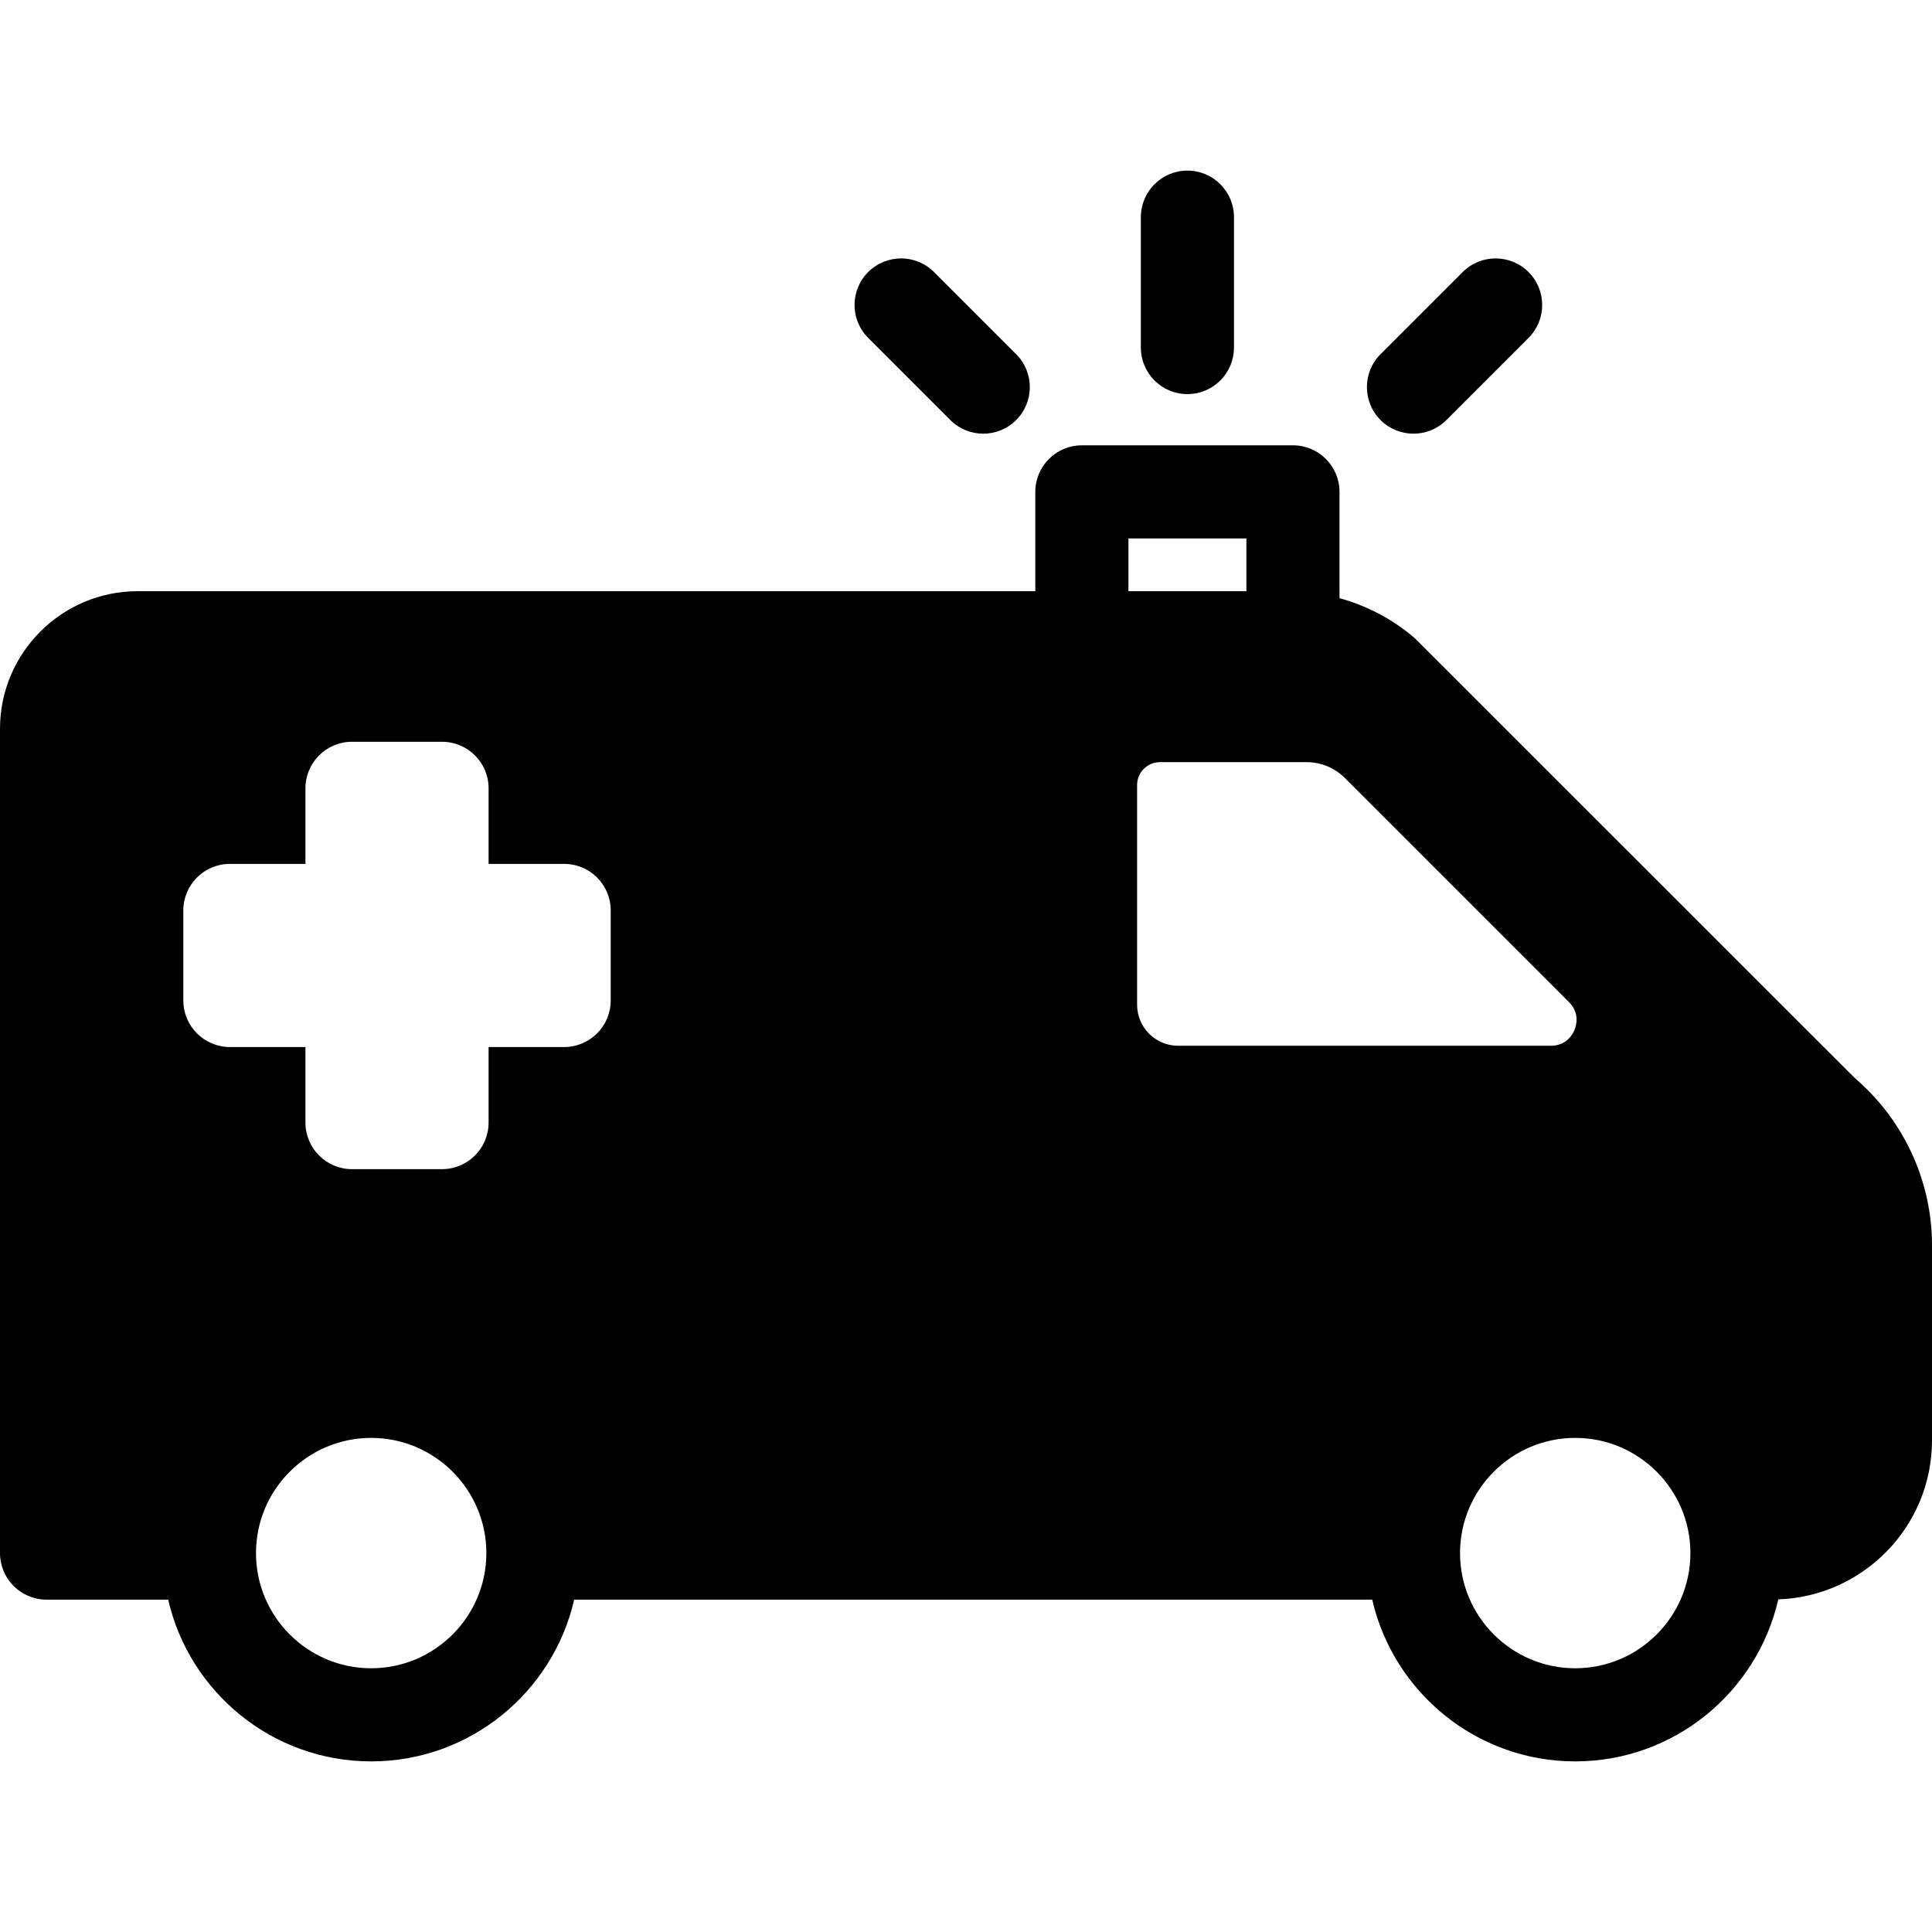 <?xml version="1.0" encoding="iso-8859-1"?>
<!-- Uploaded to: SVG Repo, www.svgrepo.com, Generator: SVG Repo Mixer Tools -->
<!DOCTYPE svg PUBLIC "-//W3C//DTD SVG 1.1//EN" "http://www.w3.org/Graphics/SVG/1.1/DTD/svg11.dtd">
<svg fill="#000000" height="800px" width="800px" version="1.1" id="Capa_1" xmlns="http://www.w3.org/2000/svg" xmlns:xlink="http://www.w3.org/1999/xlink" 
	 viewBox="0 0 207.464 207.464" xml:space="preserve">
<path d="M200.037,116.548l-0.489-0.454c-0.299-0.275-0.598-0.551-0.886-0.839l-46.604-46.591c-0.102-0.102-0.208-0.199-0.319-0.292
	c-2.315-1.945-5.018-3.347-7.898-4.138V52.82c0-2.762-2.239-5-5-5h-22.667c-2.761,0-5,2.238-5,5v10.666H14.774
	C6.627,63.486,0,70.114,0,78.26v88.515c0,2.762,2.239,5,5,5h13.06c2.278,9.934,11.183,17.369,21.799,17.369
	s19.521-7.435,21.799-17.369h85.696c2.278,9.934,11.183,17.369,21.798,17.369c10.626,0,19.539-7.45,21.806-17.399
	c9.153-0.318,16.506-7.843,16.506-17.072v-20.966C207.464,127.233,204.757,120.979,200.037,116.548z M121.175,57.82h12.667v5.666
	h-12.667V57.82z M39.858,179.144c-6.82,0-12.369-5.549-12.369-12.369s5.549-12.369,12.369-12.369s12.369,5.549,12.369,12.369
	S46.679,179.144,39.858,179.144z M65.58,107.433c0,2.762-2.239,5-5,5h-8.114v8.114c0,2.762-2.239,5-5,5H37.8c-2.761,0-5-2.238-5-5
	v-8.114h-8.114c-2.761,0-5-2.238-5-5v-9.666c0-2.762,2.239-5,5-5H32.8v-8.114c0-2.762,2.239-5,5-5h9.667c2.761,0,5,2.238,5,5v8.114
	h8.114c2.761,0,5,2.238,5,5V107.433z M126.51,112.297c-2.429,0-4.404-1.976-4.404-4.404V84.294c0-1.353,1.1-2.452,2.453-2.452
	h15.745c1.555,0,3.017,0.605,4.117,1.705l24.056,24.057c1.172,1.172,0.807,2.485,0.596,2.996c-0.211,0.51-0.882,1.697-2.541,1.697
	H126.51z M169.152,179.144c-6.82,0-12.369-5.549-12.369-12.369s5.548-12.369,12.369-12.369s12.369,5.549,12.369,12.369
	S175.972,179.144,169.152,179.144z M127.508,42.32c-2.761,0-5-2.238-5-5v-14c0-2.762,2.239-5,5-5s5,2.238,5,5v14
	C132.508,40.082,130.27,42.32,127.508,42.32z M151.783,46.57c-1.28,0-2.559-0.488-3.536-1.465c-1.953-1.952-1.953-5.118,0-7.07
	l8.821-8.821c1.952-1.953,5.118-1.953,7.071,0c1.953,1.952,1.953,5.118,0,7.07l-8.821,8.821
	C154.343,46.082,153.063,46.57,151.783,46.57z M105.585,46.57c-1.28,0-2.559-0.488-3.536-1.465l-8.821-8.821
	c-1.953-1.952-1.953-5.118,0-7.07c1.953-1.953,5.118-1.953,7.071,0l8.821,8.821c1.953,1.952,1.953,5.118,0,7.07
	C108.145,46.082,106.865,46.57,105.585,46.57z"/>
</svg>